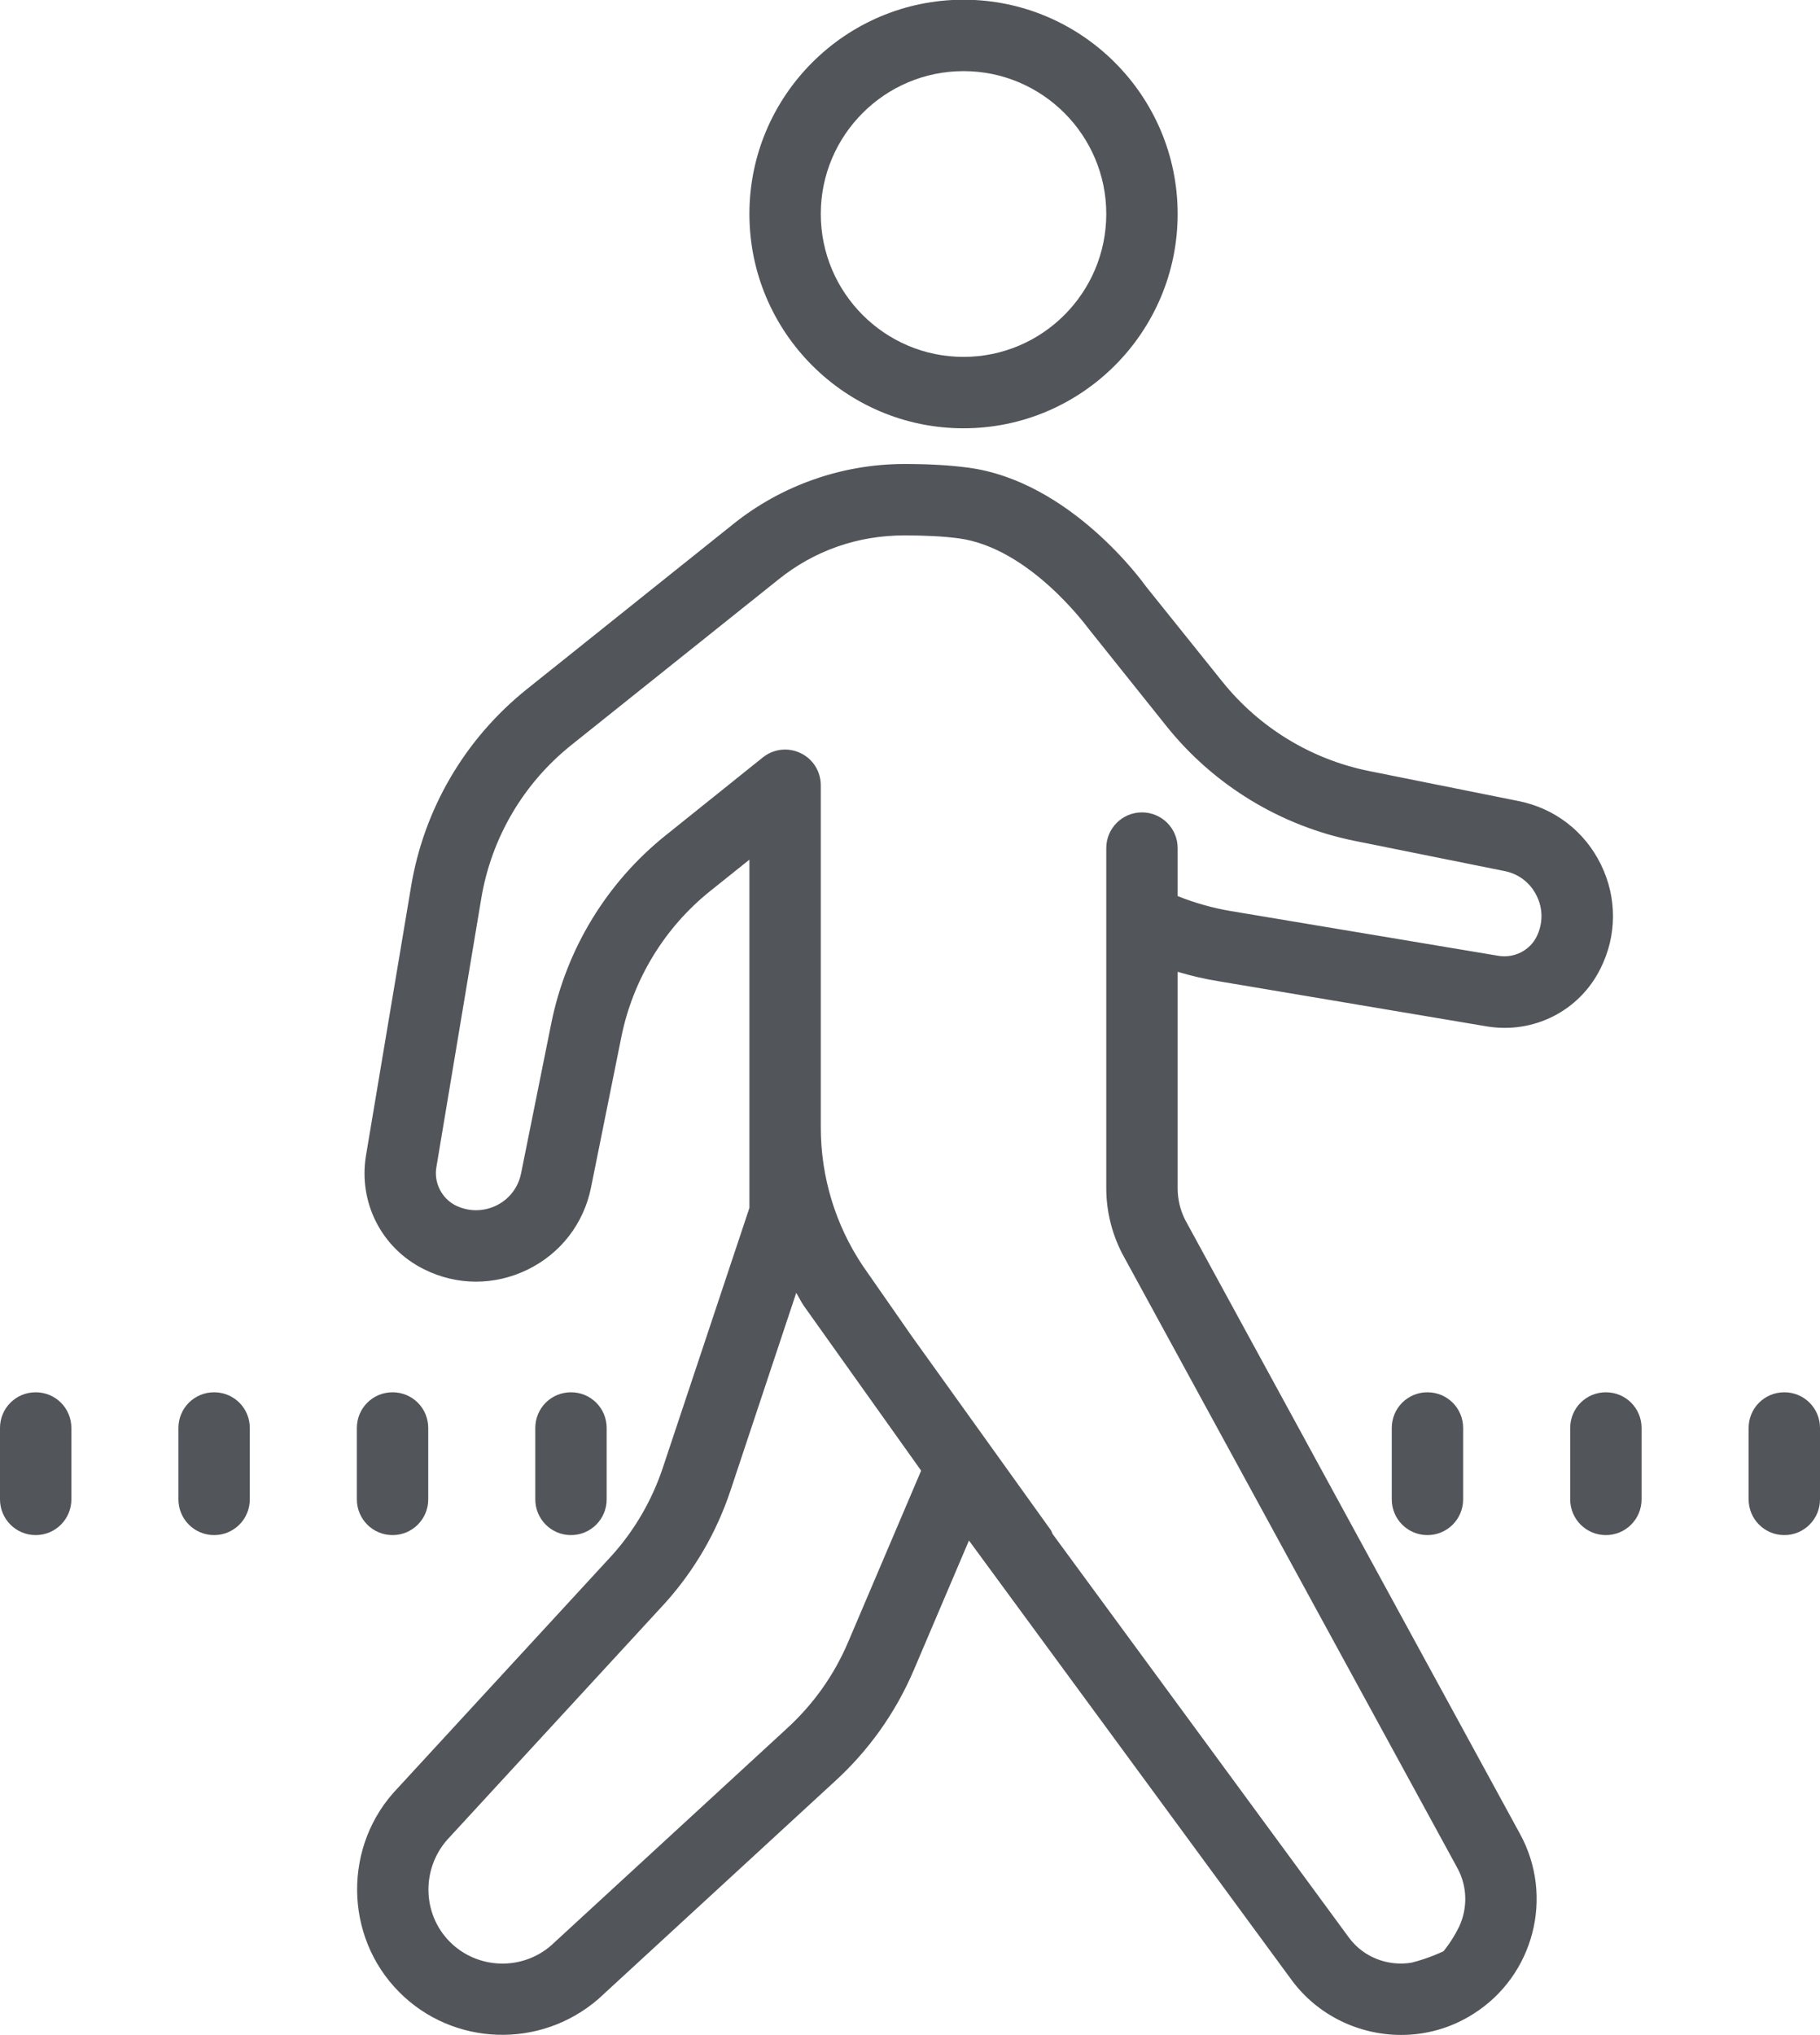 <?xml version="1.0" encoding="UTF-8"?>
<svg width="51px" height="57px" viewBox="0 0 51 57" version="1.1" xmlns="http://www.w3.org/2000/svg" xmlns:xlink="http://www.w3.org/1999/xlink">
    <!-- Generator: Sketch 49.3 (51167) - http://www.bohemiancoding.com/sketch -->
    <title>keep-walking</title>
    <desc>Created with Sketch.</desc>
    <defs></defs>
    <g id="Page-1" stroke="none" stroke-width="1" fill="none" fill-rule="evenodd">
        <g id="keep-walking" transform="translate(0, -1)" fill="#52555A" fill-rule="nonzero">
            <path d="M27,0.992 C23.691,0.992 21,3.684 21,6.992 C21,10.305 23.691,12.996 27,12.996 C30.309,12.996 33,10.305 33,6.992 C33,3.684 30.309,0.992 27,0.992 Z M27,2.992 C29.207,2.992 31,4.789 31,6.992 C31,9.199 29.207,10.996 27,10.996 C24.793,10.996 23,9.199 23,6.992 C23,4.789 24.793,2.992 27,2.992 Z M25.34,13.996 C23.602,13.996 21.902,14.594 20.555,15.672 L14.766,20.301 C13.031,21.688 11.875,23.66 11.516,25.848 L10.254,33.375 C10.043,34.684 10.691,35.957 11.875,36.547 C12.797,37.012 13.855,37.012 14.781,36.562 C15.711,36.109 16.359,35.27 16.562,34.258 L17.41,30.051 C17.734,28.438 18.621,26.98 19.906,25.953 L21,25.078 L21,34.832 L18.574,42.109 C18.27,43.02 17.789,43.848 17.16,44.551 L11.145,51.082 C9.613,52.668 9.629,55.234 11.188,56.797 C12.695,58.312 15.141,58.402 16.773,56.984 L23.371,50.914 C24.34,50.035 25.094,48.977 25.609,47.77 L27.152,44.148 L36.199,56.465 C36.938,57.461 38.094,57.996 39.266,57.996 C39.957,57.996 40.66,57.805 41.281,57.41 C42.984,56.34 43.559,54.117 42.59,52.359 L33.211,35.168 C33.074,34.898 33,34.594 33,34.281 L33,28.219 C33.379,28.332 33.762,28.422 34.152,28.484 L41.676,29.75 C42.988,29.961 44.262,29.309 44.848,28.129 C45.312,27.207 45.316,26.145 44.863,25.219 C44.41,24.289 43.57,23.641 42.559,23.438 L38.355,22.594 C36.738,22.266 35.285,21.379 34.254,20.094 L32.109,17.422 C32.023,17.301 29.988,14.477 27.129,14.098 C26.598,14.027 26.012,13.996 25.34,13.996 Z M25.34,15.996 C25.926,15.996 26.422,16.02 26.863,16.078 C28.855,16.344 30.465,18.562 30.516,18.625 L32.691,21.344 C34.016,22.996 35.887,24.133 37.957,24.551 L42.164,25.398 C42.559,25.477 42.887,25.73 43.062,26.094 C43.242,26.457 43.238,26.871 43.059,27.234 C42.867,27.621 42.434,27.84 42,27.773 L34.48,26.516 C33.973,26.43 33.477,26.289 33,26.098 L33,24.754 C33,24.203 32.555,23.754 32,23.754 C31.445,23.754 31,24.203 31,24.754 L31,34.281 C31,34.906 31.148,35.527 31.441,36.102 L40.836,53.316 C41.125,53.844 41.125,54.449 40.891,54.957 C40.688,55.375 40.449,55.652 40.449,55.652 C40.449,55.652 40.043,55.852 39.547,55.973 C38.898,56.078 38.215,55.828 37.805,55.277 L29.496,43.965 C29.477,43.93 29.469,43.887 29.445,43.855 L25.547,38.422 L24.176,36.453 C23.406,35.301 23,33.957 23,32.574 L23,22.996 C23,22.609 22.781,22.258 22.434,22.094 C22.086,21.926 21.676,21.973 21.375,22.215 L18.656,24.395 C17.004,25.715 15.867,27.586 15.449,29.656 L14.602,33.863 C14.523,34.258 14.27,34.59 13.906,34.766 C13.543,34.941 13.129,34.941 12.766,34.762 C12.379,34.566 12.156,34.129 12.227,33.699 L13.484,26.176 C13.766,24.473 14.664,22.941 16.016,21.863 L21.809,17.234 C22.816,16.422 24.035,15.996 25.34,15.996 Z M22.312,37.211 C22.387,37.332 22.445,37.461 22.527,37.578 L25.812,42.191 L23.77,46.984 C23.371,47.926 22.785,48.746 22.023,49.438 L15.441,55.492 C14.621,56.203 13.375,56.16 12.605,55.387 C11.812,54.59 11.801,53.281 12.602,52.453 L18.641,45.895 C19.465,44.977 20.082,43.914 20.473,42.738 L22.312,37.211 Z M1,39.996 C0.445,39.996 0,40.441 0,40.996 L0,42.996 C0,43.547 0.445,43.996 1,43.996 C1.555,43.996 2,43.547 2,42.996 L2,40.996 C2,40.441 1.555,39.996 1,39.996 Z M6,39.996 C5.445,39.996 5,40.441 5,40.996 L5,42.996 C5,43.547 5.445,43.996 6,43.996 C6.555,43.996 7,43.547 7,42.996 L7,40.996 C7,40.441 6.555,39.996 6,39.996 Z M11,39.996 C10.445,39.996 10,40.441 10,40.996 L10,42.996 C10,43.547 10.445,43.996 11,43.996 C11.555,43.996 12,43.547 12,42.996 L12,40.996 C12,40.441 11.555,39.996 11,39.996 Z M16,39.996 C15.445,39.996 15,40.441 15,40.996 L15,42.996 C15,43.547 15.445,43.996 16,43.996 C16.555,43.996 17,43.547 17,42.996 L17,40.996 C17,40.441 16.555,39.996 16,39.996 Z M40,39.996 C39.445,39.996 39,40.441 39,40.996 L39,42.996 C39,43.547 39.445,43.996 40,43.996 C40.555,43.996 41,43.547 41,42.996 L41,40.996 C41,40.441 40.555,39.996 40,39.996 Z M45,39.996 C44.445,39.996 44,40.441 44,40.996 L44,42.996 C44,43.547 44.445,43.996 45,43.996 C45.555,43.996 46,43.547 46,42.996 L46,40.996 C46,40.441 45.555,39.996 45,39.996 Z M50,39.996 C49.445,39.996 49,40.441 49,40.996 L49,42.996 C49,43.547 49.445,43.996 50,43.996 C50.555,43.996 51,43.547 51,42.996 L51,40.996 C51,40.441 50.555,39.996 50,39.996 Z" id="Shape"></path>
        </g>
    </g>
</svg>